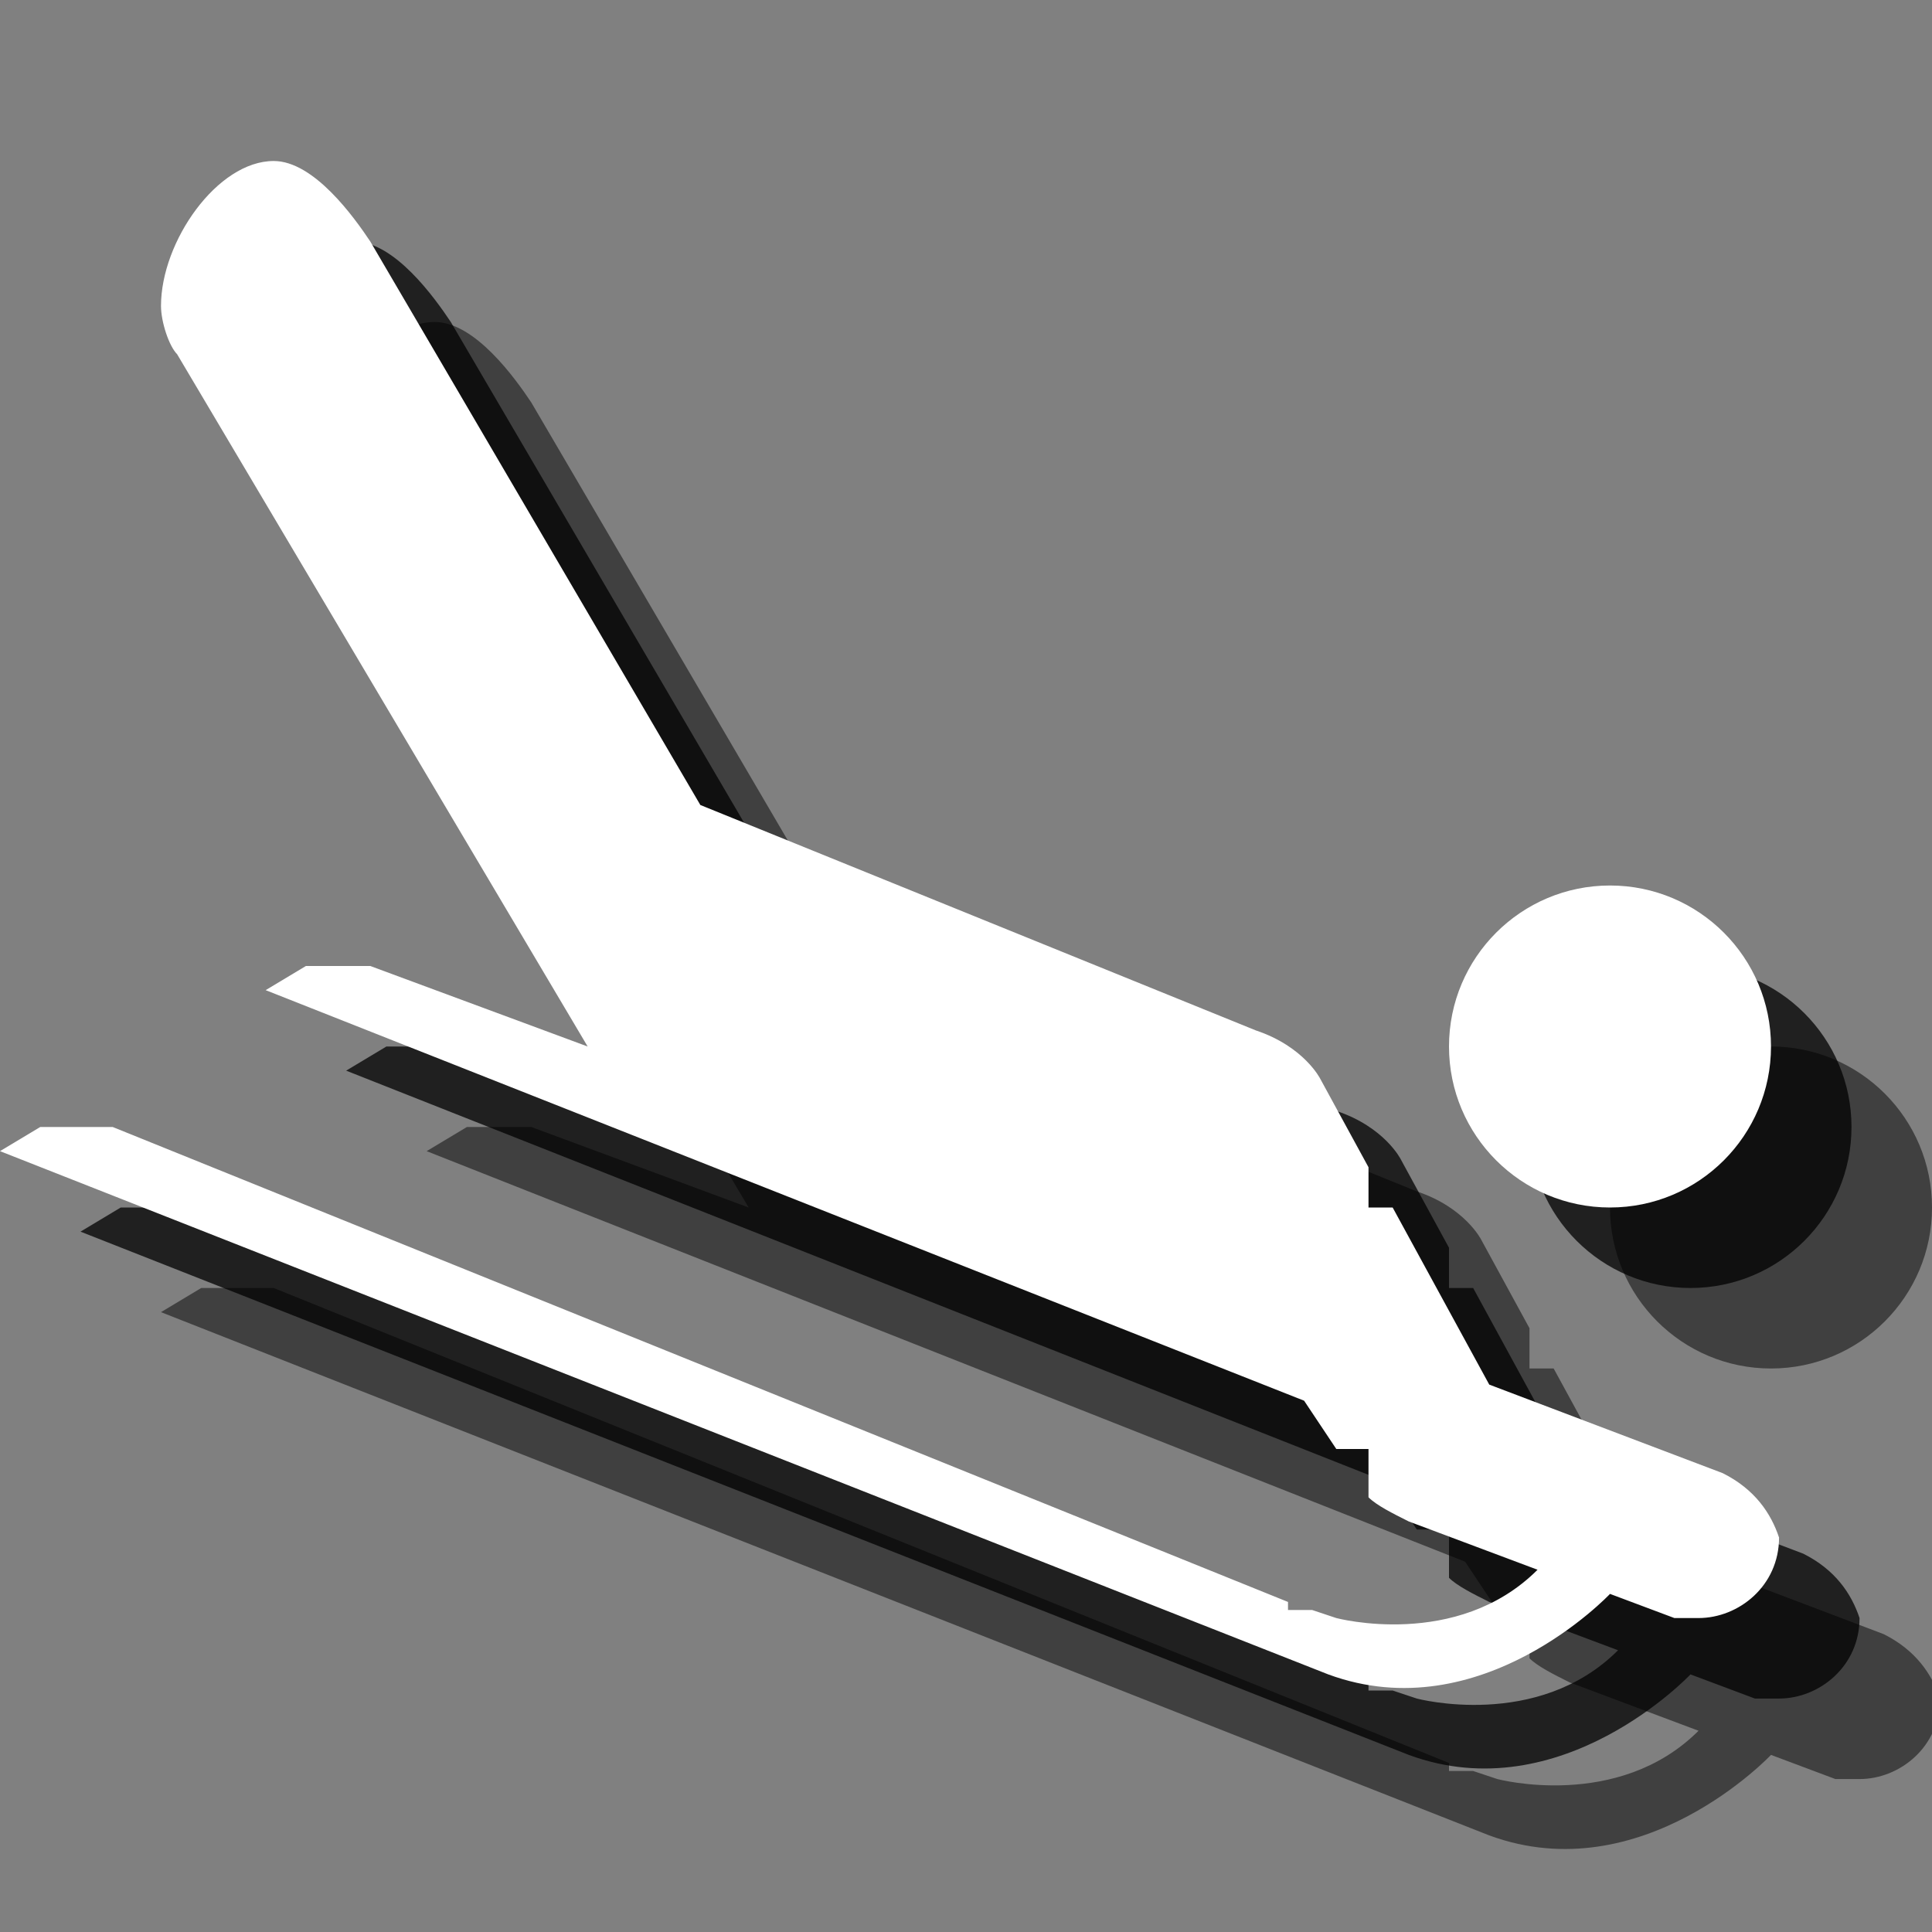 <?xml version="1.0" encoding="utf-8"?>
<!-- Generator: Adobe Illustrator 18.1.1, SVG Export Plug-In . SVG Version: 6.00 Build 0)  -->
<svg version="1.1" id="Icons" xmlns="http://www.w3.org/2000/svg" xmlns:xlink="http://www.w3.org/1999/xlink" x="0px" y="0px"
	 viewBox="0 0 24 24" enable-background="new 0 0 24 24" xml:space="preserve">
<rect x="0" y="0" width="24" height="24" fill="#808080" stroke="none"/>
<g opacity="0.5">
	<path d="M23.4,20.3l-2.9-1.1L19.3,17H19v-0.5l-0.6-1.1c0,0-0.2-0.4-0.8-0.6L10.7,12l-4.1-7C6.4,4.7,5.9,4,5.4,4C4.7,4,4,5,4,5.8
		C4,6,4.1,6.3,4.2,6.4l5.1,8.6L6.6,14H5.8l-0.5,0.3l12.9,5.1h0l0.4,0.6H19v0.6c0.1,0.1,0.3,0.2,0.5,0.3l1.6,0.6
		c-1,1-2.5,0.6-2.5,0.6L18.3,22H18v-0.1L3.4,16H2.5L2,16.3l16.5,6.5c1.9,0.7,3.5-1,3.5-1v0l0.8,0.3v0c0.1,0,0.2,0,0.3,0
		c0.5,0,1-0.4,1-1C24,20.8,23.8,20.5,23.4,20.3z"/>
	<circle cx="22" cy="15" r="2"/>
</g>
<g opacity="0.75">
	<path d="M22.4,19.3l-2.9-1.1L18.3,16H18v-0.5l-0.6-1.1c0,0-0.2-0.4-0.8-0.6L9.7,11l-4.1-7C5.4,3.7,4.9,3,4.4,3C3.7,3,3,4,3,4.8
		C3,5,3.1,5.3,3.2,5.4l5.1,8.6L5.6,13H4.8l-0.5,0.3l12.9,5.1h0l0.4,0.6H18v0.6c0.1,0.1,0.3,0.2,0.5,0.3l1.6,0.6
		c-1,1-2.5,0.6-2.5,0.6L17.3,21H17v-0.1L2.4,15H1.5L1,15.3l16.5,6.5c1.9,0.7,3.5-1,3.5-1v0l0.8,0.3v0c0.1,0,0.2,0,0.3,0
		c0.5,0,1-0.4,1-1C23,19.8,22.8,19.5,22.4,19.3z"/>
	<circle cx="21" cy="14" r="2"/>
</g>
<g>
	<path fill="#FFFFFF" d="M21.4,18.3l-2.9-1.1L17.3,15H17v-0.5l-0.6-1.1c0,0-0.2-0.4-0.8-0.6L8.7,10l-4.1-7C4.4,2.7,3.9,2,3.4,2
		C2.7,2,2,3,2,3.8C2,4,2.1,4.3,2.2,4.4l5.1,8.6L4.6,12H3.8l-0.5,0.3l12.9,5.1h0l0.4,0.6H17v0.6c0.1,0.1,0.3,0.2,0.5,0.3l1.6,0.6
		c-1,1-2.5,0.6-2.5,0.6L16.3,20H16v-0.1L1.4,14H0.5L0,14.3l16.5,6.5c1.9,0.7,3.5-1,3.5-1v0l0.8,0.3v0c0.1,0,0.2,0,0.3,0
		c0.5,0,1-0.4,1-1C22,18.8,21.8,18.5,21.4,18.3z"/>
	<circle fill="#FFFFFF" cx="20" cy="13" r="2"/>
</g>
</svg>
